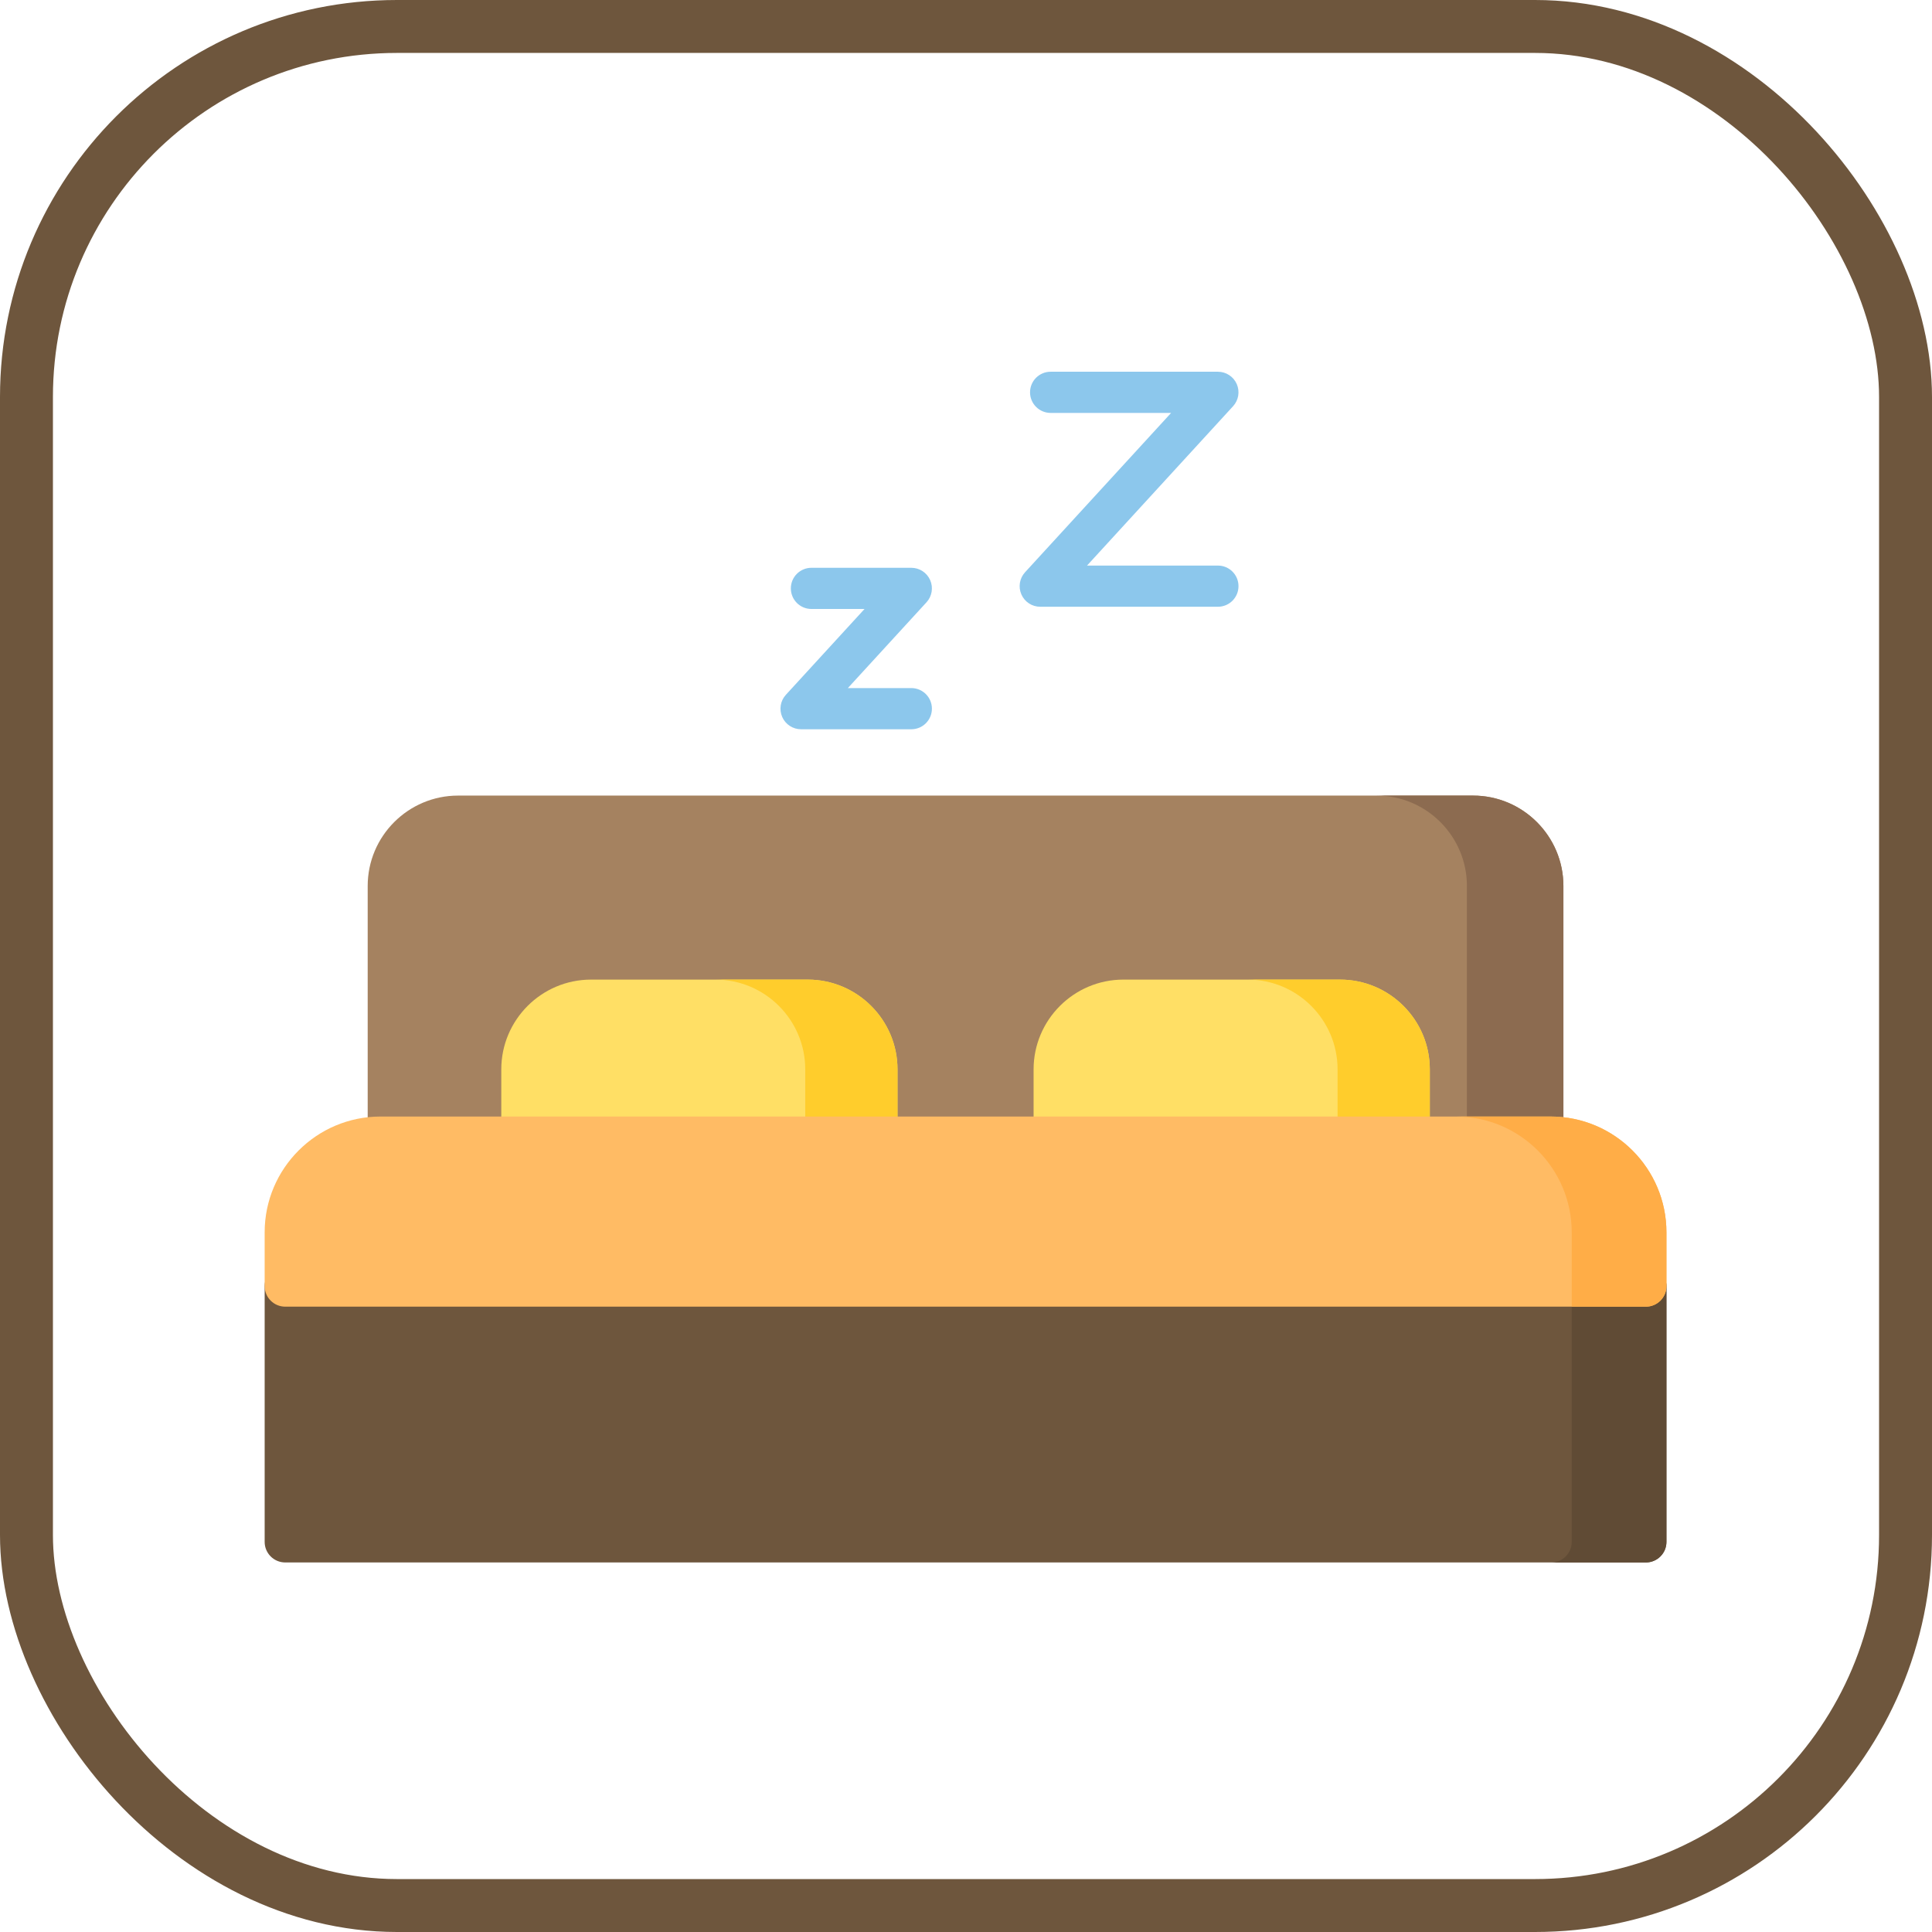 <?xml version="1.0" encoding="UTF-8"?>
<svg width="73px" height="73px" viewBox="0 0 73 73" version="1.1" xmlns="http://www.w3.org/2000/svg" xmlns:xlink="http://www.w3.org/1999/xlink">
    <!-- Generator: Sketch 51.3 (57544) - http://www.bohemiancoding.com/sketch -->
    <title>fundamentals/the-browser/breakpoints</title>
    <desc>Created with Sketch.</desc>
    <defs>
        <rect id="path-1" x="0" y="0" width="69" height="69" rx="14"></rect>
    </defs>
    <g id="fundamentals/the-browser/breakpoints" stroke="none" stroke-width="1" fill="none" fill-rule="evenodd">
        <g id="container" transform="translate(2, 2)">
            <mask id="mask-2" fill="white">
                <use xlink:href="#path-1"></use>
            </mask>
            <rect stroke="#6E563D" stroke-width="2" x="-1" y="-1" width="71" height="71" rx="14"></rect>
            <g id="bed" mask="url(#mask-2)" fill-rule="nonzero">
                <g transform="translate(8, 12)" id="Shape">
                    <path d="M45.658,16.061 L7.308,16.061 C5.425,16.061 3.893,17.594 3.893,19.477 L3.893,28.966 C3.893,29.396 4.241,29.744 4.671,29.744 L48.295,29.744 C48.725,29.744 49.073,29.396 49.073,28.966 L49.073,19.477 C49.073,17.594 47.541,16.061 45.658,16.061 Z" fill="#A58260"></path>
                    <path d="M45.658,16.061 L42.012,16.061 C43.895,16.061 45.427,17.594 45.427,19.477 L45.427,28.966 C45.427,29.396 45.079,29.744 44.649,29.744 L48.295,29.744 C48.725,29.744 49.073,29.396 49.073,28.966 L49.073,19.477 C49.073,17.594 47.541,16.061 45.658,16.061 Z" fill="#8C6B50"></path>
                    <path d="M20.519,23.014 L12.333,23.014 C10.462,23.014 8.941,24.536 8.941,26.406 L8.941,28.966 C8.941,29.396 9.289,29.744 9.718,29.744 L23.134,29.744 C23.563,29.744 23.912,29.396 23.912,28.966 L23.912,26.406 C23.912,24.536 22.39,23.014 20.519,23.014 Z" fill="#FFDF65"></path>
                    <path d="M40.633,23.014 L32.447,23.014 C30.576,23.014 29.054,24.536 29.054,26.406 L29.054,28.966 C29.054,29.396 29.402,29.744 29.832,29.744 L43.247,29.744 C43.677,29.744 44.025,29.396 44.025,28.966 L44.025,26.406 C44.025,24.536 42.503,23.014 40.633,23.014 Z" fill="#FFDF65"></path>
                    <path d="M20.519,23.014 L17.034,23.014 C18.904,23.014 20.426,24.536 20.426,26.406 L20.426,28.966 C20.426,29.396 20.078,29.744 19.648,29.744 L23.134,29.744 C23.563,29.744 23.912,29.396 23.912,28.966 L23.912,26.406 C23.912,24.536 22.39,23.014 20.519,23.014 Z" fill="#FFCD2C"></path>
                    <path d="M40.633,23.014 L37.147,23.014 C39.018,23.014 40.54,24.536 40.54,26.406 L40.54,28.966 C40.54,29.396 40.192,29.744 39.762,29.744 L43.247,29.744 C43.677,29.744 44.025,29.396 44.025,28.966 L44.025,26.406 C44.025,24.536 42.503,23.014 40.633,23.014 Z" fill="#FFCD2C"></path>
                    <path d="M52.188,33.816 L0.778,33.816 C0.348,33.816 0,34.164 0,34.594 L0,44.26 C0,44.689 0.348,45.037 0.778,45.037 L52.188,45.037 C52.617,45.037 52.966,44.689 52.966,44.26 L52.966,34.594 C52.966,34.164 52.618,33.816 52.188,33.816 Z" fill="#6E563D"></path>
                    <path d="M52.188,33.816 L49.387,33.816 L49.387,34.594 L49.387,44.26 C49.387,44.689 49.039,45.037 48.61,45.037 L52.188,45.037 C52.617,45.037 52.966,44.689 52.966,44.26 L52.966,34.594 C52.966,34.164 52.618,33.816 52.188,33.816 Z" fill="#604B35"></path>
                    <path d="M48.59,28.188 L4.376,28.188 C1.963,28.188 0,30.151 0,32.564 L0,34.594 C0,35.024 0.348,35.372 0.778,35.372 L52.188,35.372 C52.617,35.372 52.966,35.024 52.966,34.594 L52.966,32.564 C52.966,30.151 51.003,28.188 48.59,28.188 Z" fill="#FFBB64"></path>
                    <path d="M48.59,28.188 L45.012,28.188 C47.425,28.188 49.387,30.151 49.387,32.564 L49.387,34.594 L49.387,35.372 L52.188,35.372 C52.618,35.372 52.966,35.024 52.966,34.594 L52.966,32.564 C52.966,30.151 51.003,28.188 48.59,28.188 Z" fill="#FFAD47"></path>
                    <path d="M24.434,13.555 L20.268,13.555 C19.96,13.555 19.68,13.373 19.556,13.091 C19.432,12.808 19.486,12.479 19.695,12.252 L22.666,9.01 L20.66,9.01 C20.23,9.01 19.882,8.662 19.882,8.232 C19.882,7.802 20.23,7.454 20.66,7.454 L24.434,7.454 C24.743,7.454 25.022,7.637 25.146,7.919 C25.27,8.201 25.216,8.53 25.007,8.758 L22.036,11.999 L24.434,11.999 C24.864,11.999 25.212,12.348 25.212,12.777 C25.212,13.207 24.864,13.555 24.434,13.555 Z" fill="#8CC7EC"></path>
                    <path d="M36.018,8.926 L29.305,8.926 C28.996,8.926 28.717,8.744 28.593,8.461 C28.469,8.179 28.523,7.85 28.731,7.623 L34.25,1.602 L29.698,1.602 C29.268,1.602 28.92,1.253 28.92,0.824 C28.92,0.394 29.268,0.046 29.698,0.046 L36.018,0.046 C36.326,0.046 36.606,0.228 36.73,0.51 C36.854,0.793 36.8,1.122 36.591,1.349 L31.073,7.37 L36.018,7.37 C36.448,7.37 36.796,7.718 36.796,8.148 C36.796,8.578 36.448,8.926 36.018,8.926 Z" fill="#8CC7EC"></path>
                </g>
            </g>
        </g>
    </g>
</svg>